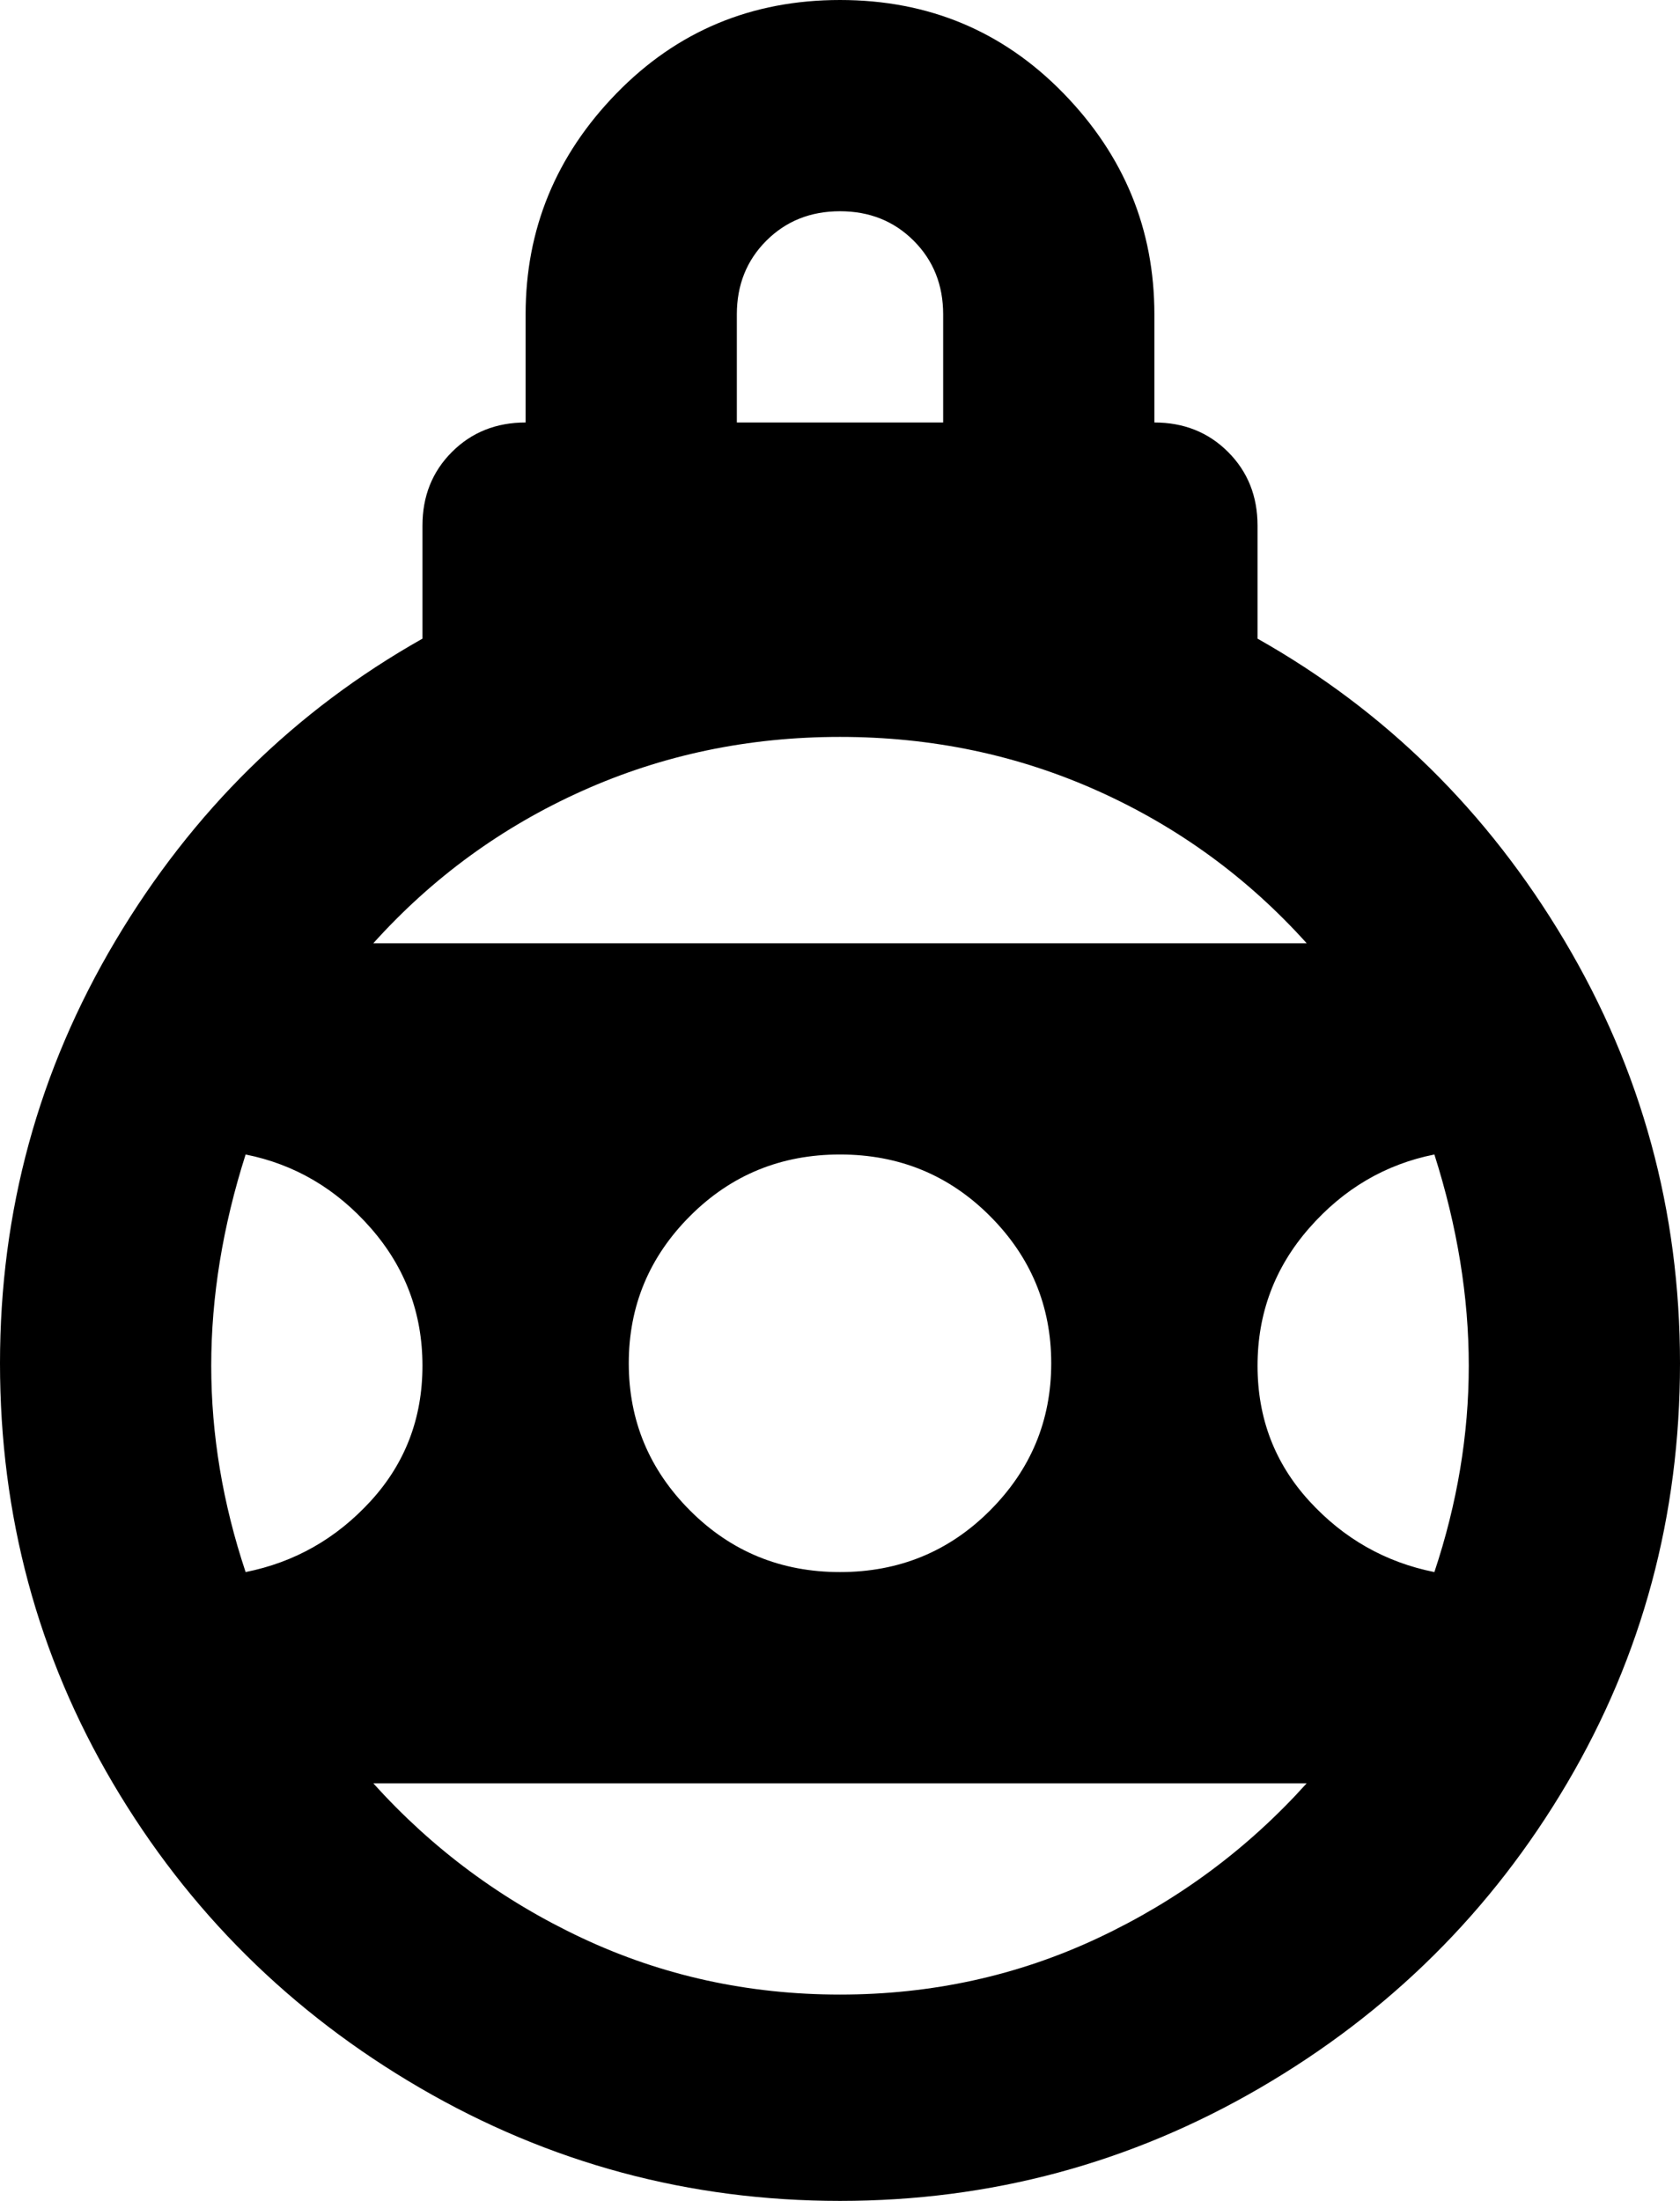 <svg xmlns="http://www.w3.org/2000/svg" viewBox="85 -21 342 448">
      <g transform="scale(1 -1) translate(0 -406)">
        <path d="M256 427Q283 427 301.5 408.0Q320 389 320 363V341Q329 341 335.0 335.0Q341 329 341 320V297Q380 275 403.5 235.5Q427 196 427.0 149.5Q427 103 404.0 64.0Q381 25 341.5 2.0Q302 -21 256.0 -21.0Q210 -21 170.5 2.0Q131 25 108.0 64.0Q85 103 85.0 149.5Q85 196 108.5 235.5Q132 275 171 297V320Q171 329 177.0 335.0Q183 341 192 341V363Q192 389 210.5 408.0Q229 427 256 427ZM256 384Q247 384 241.0 378.0Q235 372 235 363V341H277V363Q277 372 271.0 378.0Q265 384 256 384ZM256 277Q228 277 203.5 266.0Q179 255 161 235H351Q333 255 308.5 266.0Q284 277 256 277ZM256 21Q284 21 308.5 32.5Q333 44 351 64H161Q179 44 203.5 32.5Q228 21 256 21ZM256 192Q238 192 225.5 179.5Q213 167 213.0 149.5Q213 132 225.5 119.5Q238 107 256.0 107.0Q274 107 286.5 119.5Q299 132 299.0 149.5Q299 167 286.5 179.5Q274 192 256 192ZM384 149Q384 170 377 192Q362 189 351.5 177.0Q341 165 341.0 149.0Q341 133 351.5 121.5Q362 110 377 107Q384 128 384 149ZM128 149Q128 128 135 107Q150 110 160.5 121.5Q171 133 171.0 149.0Q171 165 160.5 177.0Q150 189 135 192Q128 170 128 149Z" />
      </g>
    </svg>